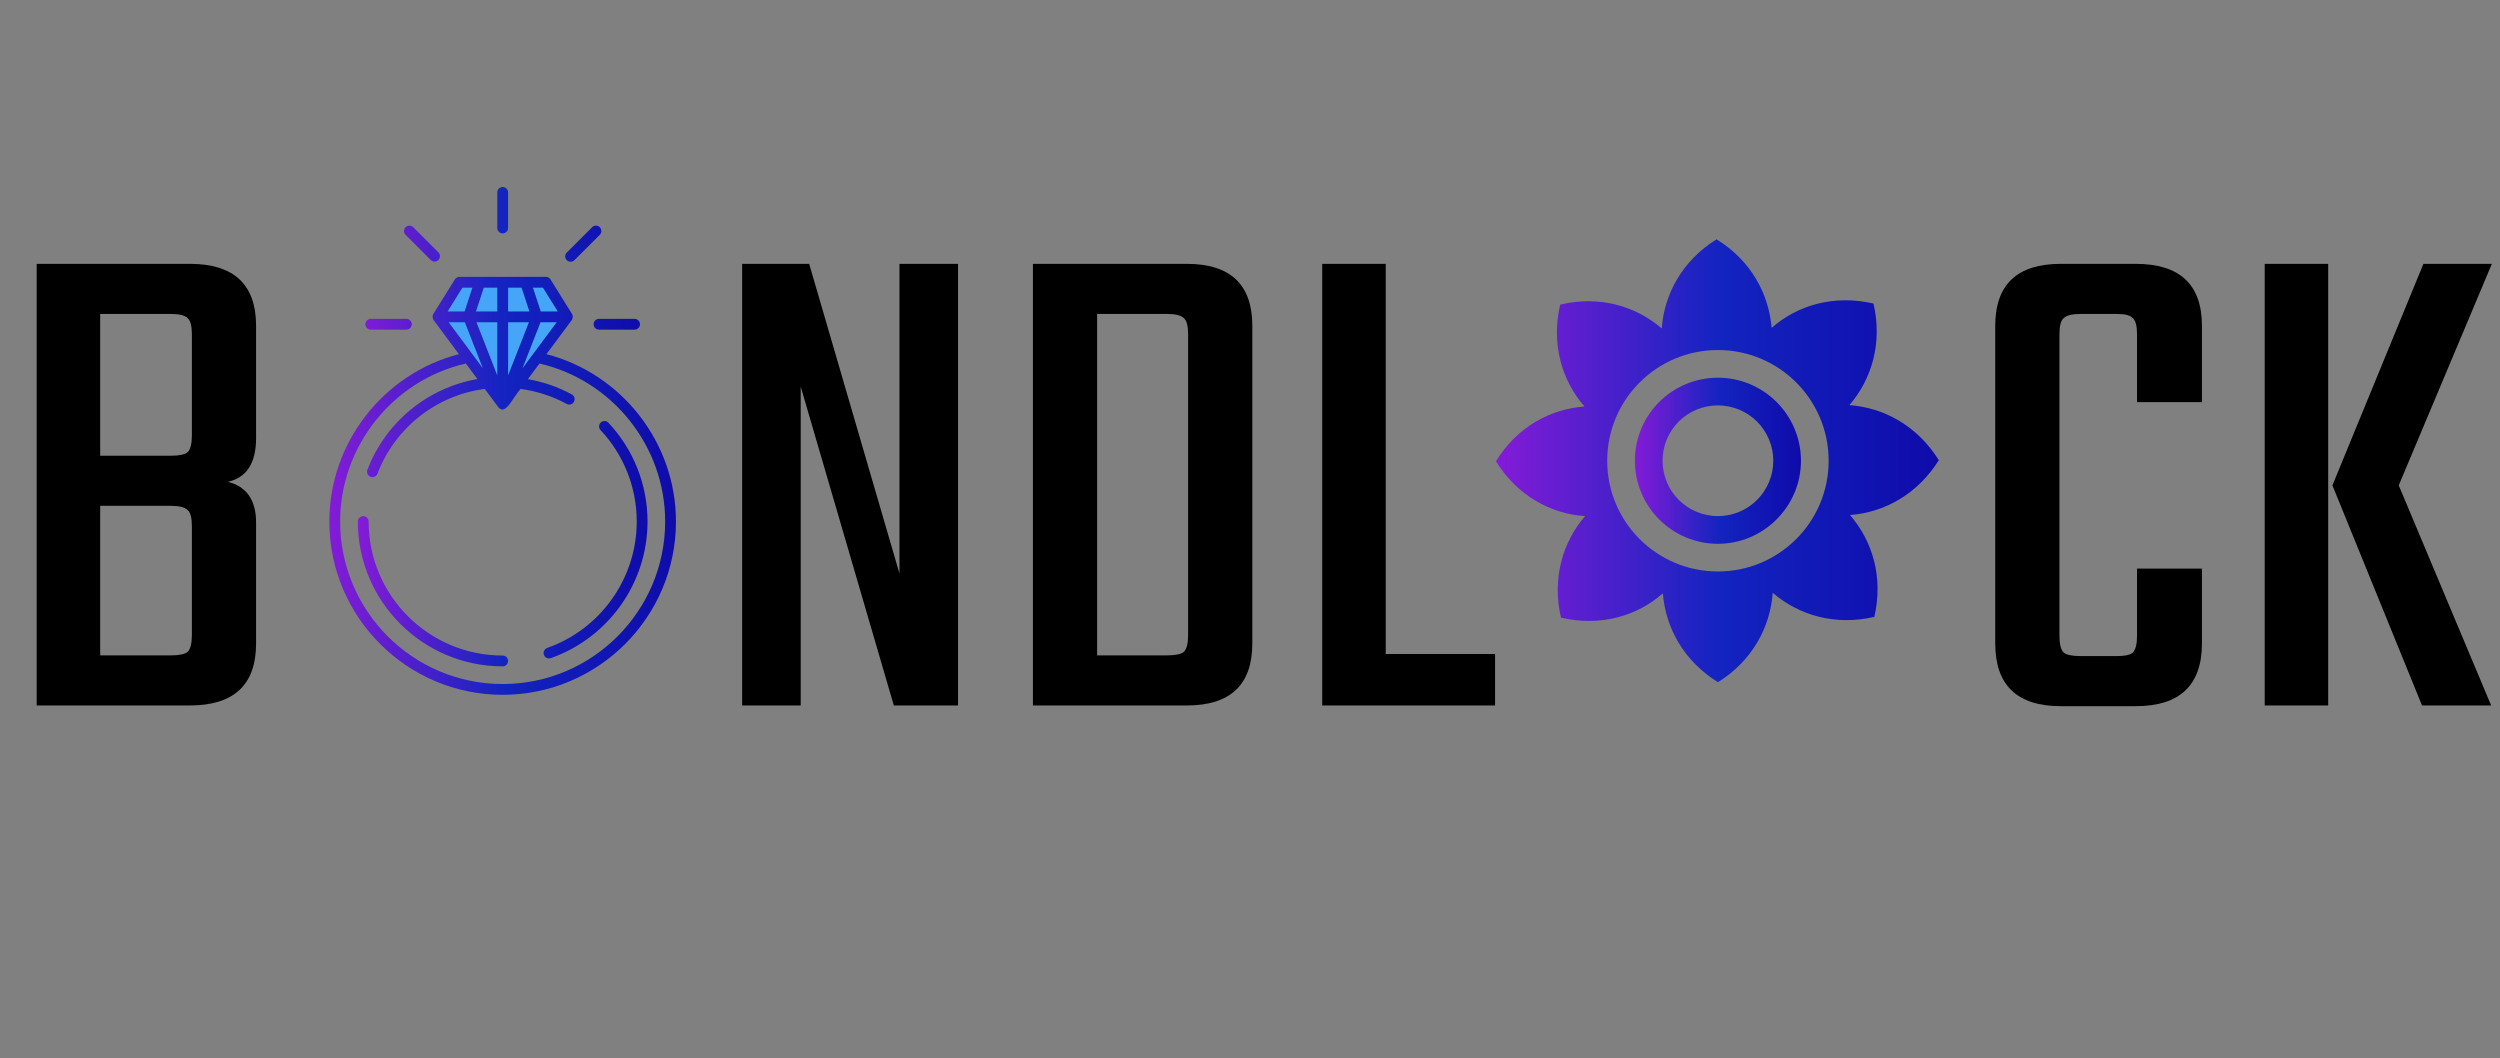 <svg width="567" height="240" viewBox="0 0 567 240" fill="none" xmlns="http://www.w3.org/2000/svg">
<rect x="0" y="0" width="567" height="240" fill="#808080" stroke="none"/>
<path d="M8.32 59.84H43.04C53.067 59.84 58.08 64.533 58.08 73.92V99.36C58.08 105.013 55.947 108.32 51.68 109.28C55.947 110.347 58.08 113.44 58.08 118.56V145.92C58.08 155.307 53.067 160 43.04 160H8.32V59.84ZM43.52 144V119.36C43.52 117.44 43.2 116.213 42.56 115.68C41.92 115.04 40.64 114.72 38.72 114.72H22.72V148.64H38.72C40.64 148.64 41.92 148.373 42.56 147.84C43.2 147.2 43.52 145.92 43.52 144ZM43.52 98.72V75.84C43.52 73.92 43.2 72.693 42.56 72.16C41.92 71.52 40.64 71.2 38.72 71.2H22.72V103.36H38.72C40.64 103.36 41.92 103.093 42.56 102.56C43.2 101.92 43.52 100.64 43.52 98.72Z" fill="black"/>
<path d="M204 59.84H217.28V160H202.72L181.6 87.68V160H168.32V59.84H183.52L204 130.08V59.84ZM269.465 144V75.84C269.465 73.92 269.145 72.693 268.505 72.16C267.865 71.52 266.585 71.2 264.665 71.2H248.825V148.64H264.665C266.585 148.64 267.865 148.373 268.505 147.84C269.145 147.2 269.465 145.92 269.465 144ZM234.265 59.84H269.145C279.065 59.84 284.025 64.533 284.025 73.92V145.92C284.025 155.307 279.065 160 269.145 160H234.265V59.84ZM314.283 148.32H339.083V160H299.883V59.84H314.283V148.32Z" fill="black"/>
<path d="M128.694 71.849L114 91.634L99.306 71.849L104.204 64.012H123.82L128.694 71.849Z" fill="#45A5F9"/>
<path d="M114.007 43.637V51.704V43.637ZM135.164 52.397L129.456 58.1L135.164 52.397ZM143.927 73.541H135.855H143.927ZM92.16 73.541H84.091H92.16ZM98.559 58.1L92.853 52.397L98.559 58.1Z" fill="white"/>
<path d="M114 157.588C135.673 157.588 153.306 139.955 153.306 118.282C153.306 100.416 141.054 84.767 123.931 80.323L129.678 72.589L129.683 72.576C129.803 72.39 129.875 72.177 129.894 71.956C129.913 71.734 129.878 71.512 129.791 71.308C129.784 71.293 129.767 71.288 129.759 71.273C129.749 71.254 129.749 71.23 129.735 71.21L124.854 63.366C124.744 63.19 124.591 63.044 124.409 62.944C124.227 62.843 124.023 62.79 123.816 62.79H104.199C103.992 62.79 103.787 62.843 103.606 62.944C103.424 63.044 103.271 63.19 103.161 63.366C97.651 72.219 98.326 71.129 98.224 71.308C98.136 71.512 98.099 71.734 98.118 71.956C98.137 72.177 98.21 72.39 98.331 72.576C98.334 72.581 98.331 72.584 98.336 72.589L104.082 80.32C86.954 84.767 74.694 100.416 74.694 118.279C74.694 139.953 92.326 157.588 114 157.588ZM120.862 80.347L120.85 80.364L118.494 83.536L122.591 73.083H126.262L120.862 80.347ZM115.232 73.083H119.961L115.234 85.147L115.232 73.083ZM115.232 70.634V65.242H118.293L120.066 70.634H115.232ZM112.783 65.242V70.634H107.951L109.722 65.242H112.783ZM112.783 73.083V85.147L108.056 73.083H112.783ZM126.492 70.634H122.642L120.869 65.239H123.135L126.492 70.634ZM104.882 65.239H107.145L105.372 70.634H101.522L104.882 65.239ZM105.424 73.083L109.521 83.536L101.755 73.086H105.424V73.083ZM105.659 82.441L108.279 85.967C102.693 86.943 97.456 89.353 93.081 92.961C88.707 96.569 85.344 101.252 83.324 106.551C83.207 106.854 83.215 107.191 83.347 107.488C83.479 107.785 83.723 108.017 84.026 108.134C84.329 108.251 84.666 108.243 84.963 108.111C85.26 107.98 85.492 107.736 85.609 107.433C87.555 102.332 90.843 97.853 95.125 94.467C99.407 91.082 104.525 88.917 109.937 88.201L113.023 92.354C113.04 92.374 113.067 92.384 113.082 92.403C114.686 94.311 116.373 90.028 118.07 88.211C121.749 88.708 125.251 89.827 128.476 91.583C128.617 91.667 128.774 91.722 128.938 91.745C129.101 91.767 129.267 91.756 129.426 91.713C129.585 91.669 129.733 91.594 129.862 91.492C129.991 91.39 130.099 91.263 130.178 91.118C130.257 90.974 130.306 90.815 130.322 90.651C130.338 90.487 130.321 90.321 130.271 90.164C130.222 90.007 130.141 89.862 130.034 89.736C129.928 89.611 129.796 89.509 129.649 89.435C126.548 87.754 123.192 86.593 119.716 85.997L122.356 82.446C138.911 86.264 150.857 101.198 150.857 118.282C150.857 138.606 134.322 155.139 114 155.139C93.676 155.139 77.143 138.606 77.143 118.282C77.143 101.198 89.094 86.261 105.659 82.441Z" fill="url(#paint0_linear_8_403)"/>
<path d="M114.007 151.127C114.332 151.127 114.644 150.998 114.873 150.769C115.103 150.539 115.232 150.228 115.232 149.903C115.232 149.578 115.103 149.267 114.873 149.037C114.644 148.807 114.332 148.678 114.007 148.678C97.244 148.678 83.606 135.047 83.606 118.292C83.606 117.967 83.477 117.655 83.247 117.426C83.017 117.196 82.706 117.067 82.381 117.067C82.056 117.067 81.745 117.196 81.515 117.426C81.286 117.655 81.157 117.967 81.157 118.292C81.157 136.397 95.892 151.127 114.007 151.127ZM124.918 149.266C138.044 144.635 146.86 132.187 146.86 118.292C146.86 109.931 143.701 101.957 137.971 95.852C137.747 95.624 137.442 95.492 137.123 95.486C136.804 95.479 136.494 95.597 136.261 95.816C136.028 96.034 135.889 96.335 135.874 96.654C135.86 96.973 135.97 97.285 136.183 97.524C141.475 103.143 144.419 110.573 144.411 118.292C144.411 131.149 136.249 142.671 124.102 146.957C123.796 147.065 123.545 147.29 123.405 147.583C123.265 147.876 123.247 148.213 123.355 148.519C123.463 148.826 123.689 149.076 123.982 149.216C124.275 149.356 124.611 149.374 124.918 149.266ZM112.783 43.637V51.706C112.783 52.031 112.912 52.342 113.142 52.572C113.371 52.802 113.683 52.931 114.007 52.931C114.332 52.931 114.644 52.802 114.873 52.572C115.103 52.342 115.232 52.031 115.232 51.706V43.637C115.232 43.312 115.103 43.001 114.873 42.771C114.644 42.541 114.332 42.412 114.007 42.412C113.683 42.412 113.371 42.541 113.142 42.771C112.912 43.001 112.783 43.312 112.783 43.637ZM136.029 51.53C135.799 51.3 135.488 51.171 135.163 51.171C134.838 51.171 134.527 51.3 134.297 51.53L128.591 57.236C128.47 57.348 128.372 57.483 128.304 57.634C128.237 57.784 128.2 57.947 128.197 58.112C128.193 58.277 128.223 58.441 128.285 58.594C128.347 58.747 128.439 58.886 128.556 59.003C128.672 59.12 128.812 59.211 128.965 59.273C129.118 59.334 129.282 59.364 129.447 59.361C129.612 59.357 129.775 59.32 129.925 59.252C130.076 59.184 130.211 59.087 130.322 58.965L136.029 53.261C136.258 53.032 136.387 52.72 136.387 52.396C136.387 52.071 136.258 51.76 136.029 51.53ZM135.857 74.763H143.927C144.251 74.763 144.563 74.634 144.792 74.405C145.022 74.175 145.151 73.864 145.151 73.539C145.151 73.214 145.022 72.903 144.792 72.673C144.563 72.443 144.251 72.314 143.927 72.314H135.857C135.532 72.314 135.221 72.443 134.991 72.673C134.762 72.903 134.633 73.214 134.633 73.539C134.633 73.864 134.762 74.175 134.991 74.405C135.221 74.634 135.532 74.763 135.857 74.763ZM84.091 72.314C83.766 72.314 83.454 72.443 83.225 72.673C82.995 72.903 82.866 73.214 82.866 73.539C82.866 73.864 82.995 74.175 83.225 74.405C83.454 74.634 83.766 74.763 84.091 74.763H92.16C92.485 74.763 92.796 74.634 93.026 74.405C93.255 74.175 93.385 73.864 93.385 73.539C93.385 73.214 93.255 72.903 93.026 72.673C92.796 72.443 92.485 72.314 92.16 72.314H84.091ZM91.986 51.53C91.757 51.76 91.628 52.071 91.628 52.396C91.628 52.72 91.757 53.032 91.986 53.261L97.692 58.968C97.806 59.081 97.941 59.172 98.09 59.233C98.239 59.295 98.398 59.327 98.559 59.327C98.72 59.327 98.88 59.295 99.028 59.233C99.177 59.172 99.312 59.081 99.426 58.968C99.54 58.854 99.63 58.718 99.692 58.57C99.754 58.421 99.785 58.261 99.785 58.1C99.785 57.94 99.754 57.78 99.692 57.631C99.63 57.483 99.54 57.347 99.426 57.234L93.72 51.53C93.606 51.416 93.471 51.325 93.322 51.264C93.174 51.202 93.014 51.17 92.853 51.17C92.692 51.17 92.532 51.202 92.384 51.264C92.235 51.325 92.1 51.416 91.986 51.53Z" fill="url(#paint1_linear_8_403)"/>
<path d="M499.4 91.2H484.68V75.84C484.68 73.92 484.36 72.693 483.72 72.16C483.187 71.52 481.96 71.2 480.04 71.2H471.88C469.96 71.2 468.68 71.52 468.04 72.16C467.4 72.693 467.08 73.92 467.08 75.84V144.16C467.08 146.08 467.4 147.36 468.04 148C468.68 148.533 469.96 148.8 471.88 148.8H480.04C481.96 148.8 483.187 148.533 483.72 148C484.36 147.36 484.68 146.08 484.68 144.16V128.96H499.4V145.92C499.4 155.413 494.387 160.16 484.36 160.16H467.4C457.48 160.16 452.52 155.413 452.52 145.92V73.92C452.52 64.533 457.48 59.84 467.4 59.84H484.36C494.387 59.84 499.4 64.533 499.4 73.92V91.2ZM513.633 160V59.84H528.033V160H513.633ZM565.153 59.84L544.033 110.08L564.993 160H549.313L528.993 110.08L549.633 59.84H565.153Z" fill="black"/>
<path d="M439.722 104.375C434.826 96.527 427.229 92.447 419.445 91.882C424.53 85.981 426.978 77.757 424.907 68.842C415.929 66.771 407.643 69.219 401.804 74.367C401.177 66.645 397.096 59.049 389.312 54.278C381.527 59.112 377.447 66.708 376.882 74.492C370.981 69.407 362.757 66.959 353.842 69.093C351.771 78.008 354.219 86.294 359.367 92.196C351.582 92.761 344.049 96.841 339.278 104.626C344.112 112.41 351.708 116.553 359.492 117.056C354.407 122.957 351.959 131.181 354.031 140.095C363.008 142.167 371.294 139.718 377.133 134.571C377.761 142.355 381.841 149.888 389.626 154.722C397.41 149.888 401.491 142.23 402.056 134.445C407.957 139.53 416.181 141.978 425.095 139.907C427.167 130.992 424.718 122.706 419.571 116.805C427.355 116.24 434.888 112.096 439.722 104.375ZM389.626 129.611C375.752 129.611 364.514 118.374 364.514 104.5C364.514 90.626 375.752 79.389 389.626 79.389C403.499 79.389 414.737 90.626 414.737 104.5C414.737 118.374 403.499 129.611 389.626 129.611Z" fill="url(#paint2_linear_8_403)"/>
<path d="M389.626 85.667C379.204 85.667 370.792 94.079 370.792 104.5C370.792 114.858 379.204 123.333 389.626 123.333C399.984 123.333 408.459 114.858 408.459 104.5C408.459 94.079 399.984 85.667 389.626 85.667ZM389.626 117.056C386.296 117.056 383.102 115.733 380.747 113.378C378.393 111.024 377.07 107.83 377.07 104.5C377.07 97.532 382.657 91.945 389.626 91.945C392.955 91.945 396.149 93.267 398.504 95.622C400.858 97.977 402.181 101.17 402.181 104.5C402.181 107.83 400.858 111.024 398.504 113.378C396.149 115.733 392.955 117.056 389.626 117.056Z" fill="url(#paint3_linear_8_403)"/>
<defs>
<linearGradient id="paint0_linear_8_403" x1="74.694" y1="110.503" x2="153.306" y2="110.503" gradientUnits="userSpaceOnUse">
<stop stop-color="#841BD7"/>
<stop offset="0.504" stop-color="#1324C0"/>
<stop offset="1" stop-color="#0F0BAA"/>
</linearGradient>
<linearGradient id="paint1_linear_8_403" x1="81.157" y1="97.13" x2="146.86" y2="97.13" gradientUnits="userSpaceOnUse">
<stop stop-color="#841BD7"/>
<stop offset="0.504" stop-color="#1324C0"/>
<stop offset="1" stop-color="#0F0BAA"/>
</linearGradient>
<linearGradient id="paint2_linear_8_403" x1="339.278" y1="104.833" x2="439.722" y2="104.833" gradientUnits="userSpaceOnUse">
<stop stop-color="#841BD7"/>
<stop offset="0.504" stop-color="#1324C0"/>
<stop offset="1" stop-color="#0F0BAA"/>
</linearGradient>
<linearGradient id="paint3_linear_8_403" x1="370.792" y1="104.625" x2="408.459" y2="104.625" gradientUnits="userSpaceOnUse">
<stop stop-color="#841BD7"/>
<stop offset="0.504" stop-color="#1324C0"/>
<stop offset="1" stop-color="#0F0BAA"/>
</linearGradient>
</defs>
</svg>
